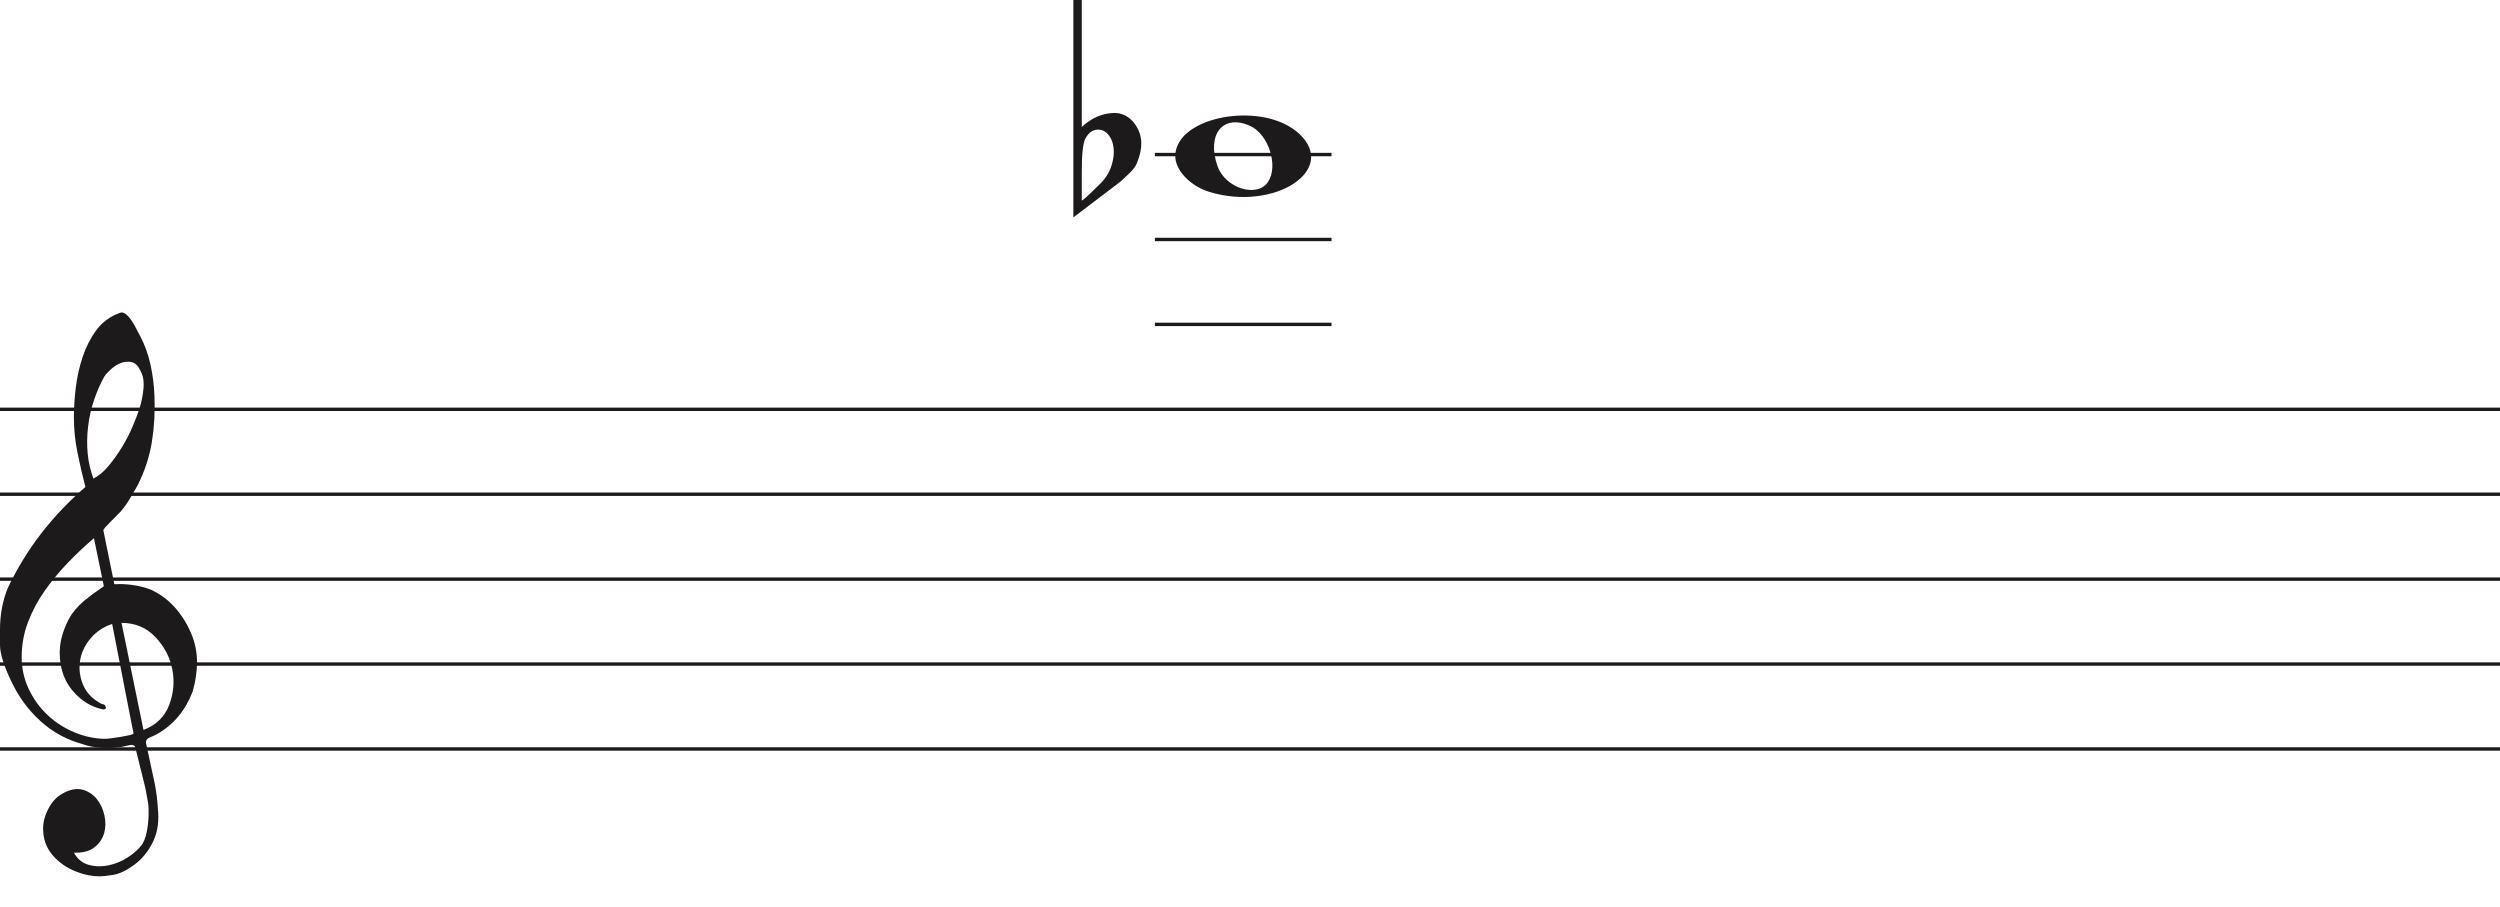 <svg width="736" height="267" viewBox="0 0 736 267" fill="none" xmlns="http://www.w3.org/2000/svg">
<path d="M356.097 56.514C350.453 54.805 346 50.161 346 45.984C346 34.16 371.813 29.481 382.473 39.373C394 50.069 375.188 62.295 356.097 56.514H356.097ZM373.315 53.544C376.455 48.829 373.453 39.486 368.013 37.048C360.025 33.467 355.129 39.569 358.456 48.959C360.757 55.453 370.119 58.343 373.315 53.544Z" fill="#1C1A1A"/>
<line x1="340" y1="95.5" x2="392" y2="95.5" stroke="#1C1A1A"/>
<line x1="340" y1="70.5" x2="392" y2="70.5" stroke="#1C1A1A"/>
<line x1="340" y1="45.5" x2="392" y2="45.5" stroke="#1C1A1A"/>
<line y1="120.5" x2="736" y2="120.5" stroke="#1C1A1A"/>
<line y1="145.5" x2="736" y2="145.5" stroke="#1C1A1A"/>
<line y1="170.5" x2="736" y2="170.5" stroke="#1C1A1A"/>
<line y1="195.5" x2="736" y2="195.5" stroke="#1C1A1A"/>
<line y1="220.5" x2="736" y2="220.5" stroke="#1C1A1A"/>
<path d="M33.02 183.694C30.445 184.54 28.317 185.969 26.636 187.981C24.955 189.991 23.93 192.188 23.562 194.57C23.195 196.951 23.497 199.306 24.469 201.635C25.441 203.964 27.266 205.843 29.946 207.272C30.576 207.272 30.97 207.537 31.128 208.066C31.285 208.595 31.049 208.859 30.419 208.859C27.844 208.33 25.585 207.245 23.641 205.605C20.016 202.588 18.02 198.698 17.652 193.935C17.442 191.553 17.665 189.251 18.322 187.028C18.979 184.805 19.885 182.767 21.041 180.914C22.459 178.957 24.14 177.263 26.084 175.834C26.189 175.728 26.491 175.49 26.991 175.12C27.49 174.749 27.976 174.405 28.448 174.088C28.921 173.77 29.63 173.267 30.576 172.579L27.66 158.448C25.086 160.618 22.538 163.012 20.016 165.632C17.495 168.252 15.209 171.018 13.16 173.929C11.111 176.84 9.47 179.923 8.235 183.178C7 186.433 6.383 189.859 6.383 193.459C6.383 196.793 7.079 199.929 8.472 202.866C9.864 205.803 11.716 208.357 14.027 210.526C16.339 212.696 19.005 214.403 22.026 215.648C25.047 216.891 28.107 217.513 31.207 217.513C31.312 217.513 31.797 217.46 32.664 217.354C33.532 217.249 34.451 217.116 35.422 216.957C36.395 216.799 37.288 216.626 38.102 216.441C38.916 216.256 39.324 216.057 39.324 215.846L38.85 213.623C36.802 203.197 34.857 193.22 33.02 183.694ZM35.777 183.376L42.239 214.893C45.97 213.464 48.491 211.016 49.804 207.55C51.118 204.083 51.419 200.564 50.71 196.991C50.001 193.419 48.334 190.256 45.706 187.504C43.08 184.752 39.77 183.376 35.777 183.376ZM27.503 140.903C29.131 140.056 30.642 138.787 32.034 137.092C33.426 135.399 34.713 133.586 35.896 131.654C37.077 129.723 38.102 127.751 38.969 125.739C39.836 123.729 40.532 121.903 41.057 120.262C41.635 118.516 42.029 116.557 42.239 114.387C42.449 112.217 42.108 110.392 41.215 108.909C40.585 107.587 39.757 106.819 38.733 106.607C37.708 106.396 36.683 106.475 35.659 106.845C34.635 107.216 33.663 107.811 32.743 108.632C31.824 109.452 31.154 110.18 30.734 110.815C29.578 112.879 28.566 115.181 27.7 117.722C26.833 120.262 26.242 122.895 25.927 125.621C25.611 128.346 25.572 130.966 25.808 133.481C26.045 135.994 26.61 138.469 27.503 140.903ZM25.139 143.364C24.245 139.872 23.457 136.444 22.774 133.083C22.091 129.723 21.75 126.269 21.75 122.723C21.75 120.13 21.934 117.285 22.302 114.189C22.669 111.093 23.339 108.076 24.311 105.138C25.283 102.201 26.623 99.568 28.33 97.24C30.038 94.91 32.309 93.217 35.147 92.158C35.409 92.053 35.672 92 35.934 92C36.302 92 36.736 92.211 37.235 92.635C37.734 93.058 38.26 93.68 38.811 94.501C39.362 95.321 39.849 96.168 40.269 97.041C40.689 97.914 41.004 98.51 41.215 98.828C42.633 101.527 43.67 104.398 44.328 107.441C44.984 110.484 45.365 113.514 45.471 116.53C45.68 121.083 45.431 125.581 44.722 130.027C44.013 134.473 42.581 138.813 40.426 143.046C39.691 144.317 38.943 145.6 38.181 146.897C37.419 148.194 36.513 149.45 35.462 150.667C35.252 150.88 34.871 151.264 34.319 151.819C33.767 152.375 33.203 152.944 32.625 153.526C32.047 154.108 31.535 154.651 31.088 155.153C30.642 155.656 30.419 155.96 30.419 156.066L33.649 171.944C33.67 172.048 35.265 171.944 35.265 171.944C38.348 171.983 41.612 172.486 44.446 173.611C47.178 174.881 49.529 176.628 51.499 178.851C53.469 181.074 55.044 183.574 56.227 186.353C57.409 189.132 58 191.95 58 194.808C58 197.665 57.579 200.577 56.739 203.54C54.585 209.151 51.144 213.305 46.416 216.004C45.89 216.322 45.141 216.68 44.17 217.076C43.198 217.473 42.817 218.095 43.027 218.942C44.288 224.708 45.141 228.676 45.589 230.85C46.035 233.024 46.364 235.829 46.573 239.265C46.783 242.551 46.218 245.507 44.879 248.152C43.539 250.807 41.74 252.961 39.481 254.624C37.222 256.297 35.16 257.269 33.295 257.569C31.429 257.86 30.155 258 29.473 258C27.109 258 24.797 257.549 22.538 256.648C19.754 255.596 17.416 253.983 15.524 251.809C13.633 249.635 12.688 246.99 12.688 243.874C12.688 241.91 13.252 239.897 14.382 237.833C15.511 235.769 16.995 234.286 18.834 233.395C20.883 232.333 22.735 232.042 24.39 232.513C26.045 232.994 27.411 233.895 28.488 235.218C29.565 236.54 30.314 238.143 30.734 240.017C31.154 241.9 31.128 243.653 30.655 245.297C30.182 246.94 29.224 248.332 27.779 249.464C26.334 250.606 24.324 251.117 21.75 251.017C22.801 252.921 24.272 254.123 26.163 254.624C28.054 255.135 29.998 255.165 31.994 254.744C33.991 254.323 35.869 253.542 37.629 252.4C39.389 251.268 40.769 250.035 41.766 248.713C42.397 247.761 42.87 246.519 43.185 244.986C43.5 243.443 43.684 241.85 43.736 240.177C43.789 238.514 43.736 237.212 43.579 236.29C43.421 235.358 43.158 233.915 42.79 231.962C41.215 225.56 40.217 221.533 39.796 219.89C39.586 219.366 39.021 219.193 38.102 219.379C37.182 219.564 36.408 219.736 35.777 219.89C31.259 220.481 27.477 220.21 24.429 219.101C19.701 217.831 15.538 215.568 11.939 212.313C8.34 209.058 5.451 205.115 3.27 200.484C1.09 195.853 0 192.334 0 189.925C0 187.518 0 185.996 0 185.361C0 181.074 0.736 177.051 2.207 173.293C4.991 167.418 8.288 162.02 12.097 157.098C15.905 152.176 20.253 147.598 25.139 143.364Z" fill="#1C1A1A"/>
<path d="M318.475 0V31.091C318.475 31.091 318.475 33.186 318.475 37.378C321.332 34.693 324.537 33.317 328.091 33.252C330.313 33.252 332.217 34.202 333.804 36.101C335.2 37.869 335.93 39.834 335.994 41.995C336.057 43.698 335.645 45.662 334.756 47.889C334.439 48.806 333.74 49.788 332.661 50.836C331.836 51.622 330.979 52.441 330.091 53.292C325.394 56.829 320.697 60.398 316 64V0H318.475ZM326.187 39.539C325.426 38.622 324.442 38.164 323.236 38.164C321.712 38.164 320.475 39.048 319.523 40.816C318.824 42.191 318.475 45.433 318.475 50.541V58.99C318.539 59.252 320.316 57.647 323.807 54.176C325.711 52.343 326.949 50.181 327.52 47.693C327.774 46.71 327.901 45.728 327.901 44.746C327.901 42.584 327.33 40.849 326.187 39.539Z" fill="#1C1A1A"/>
</svg>
